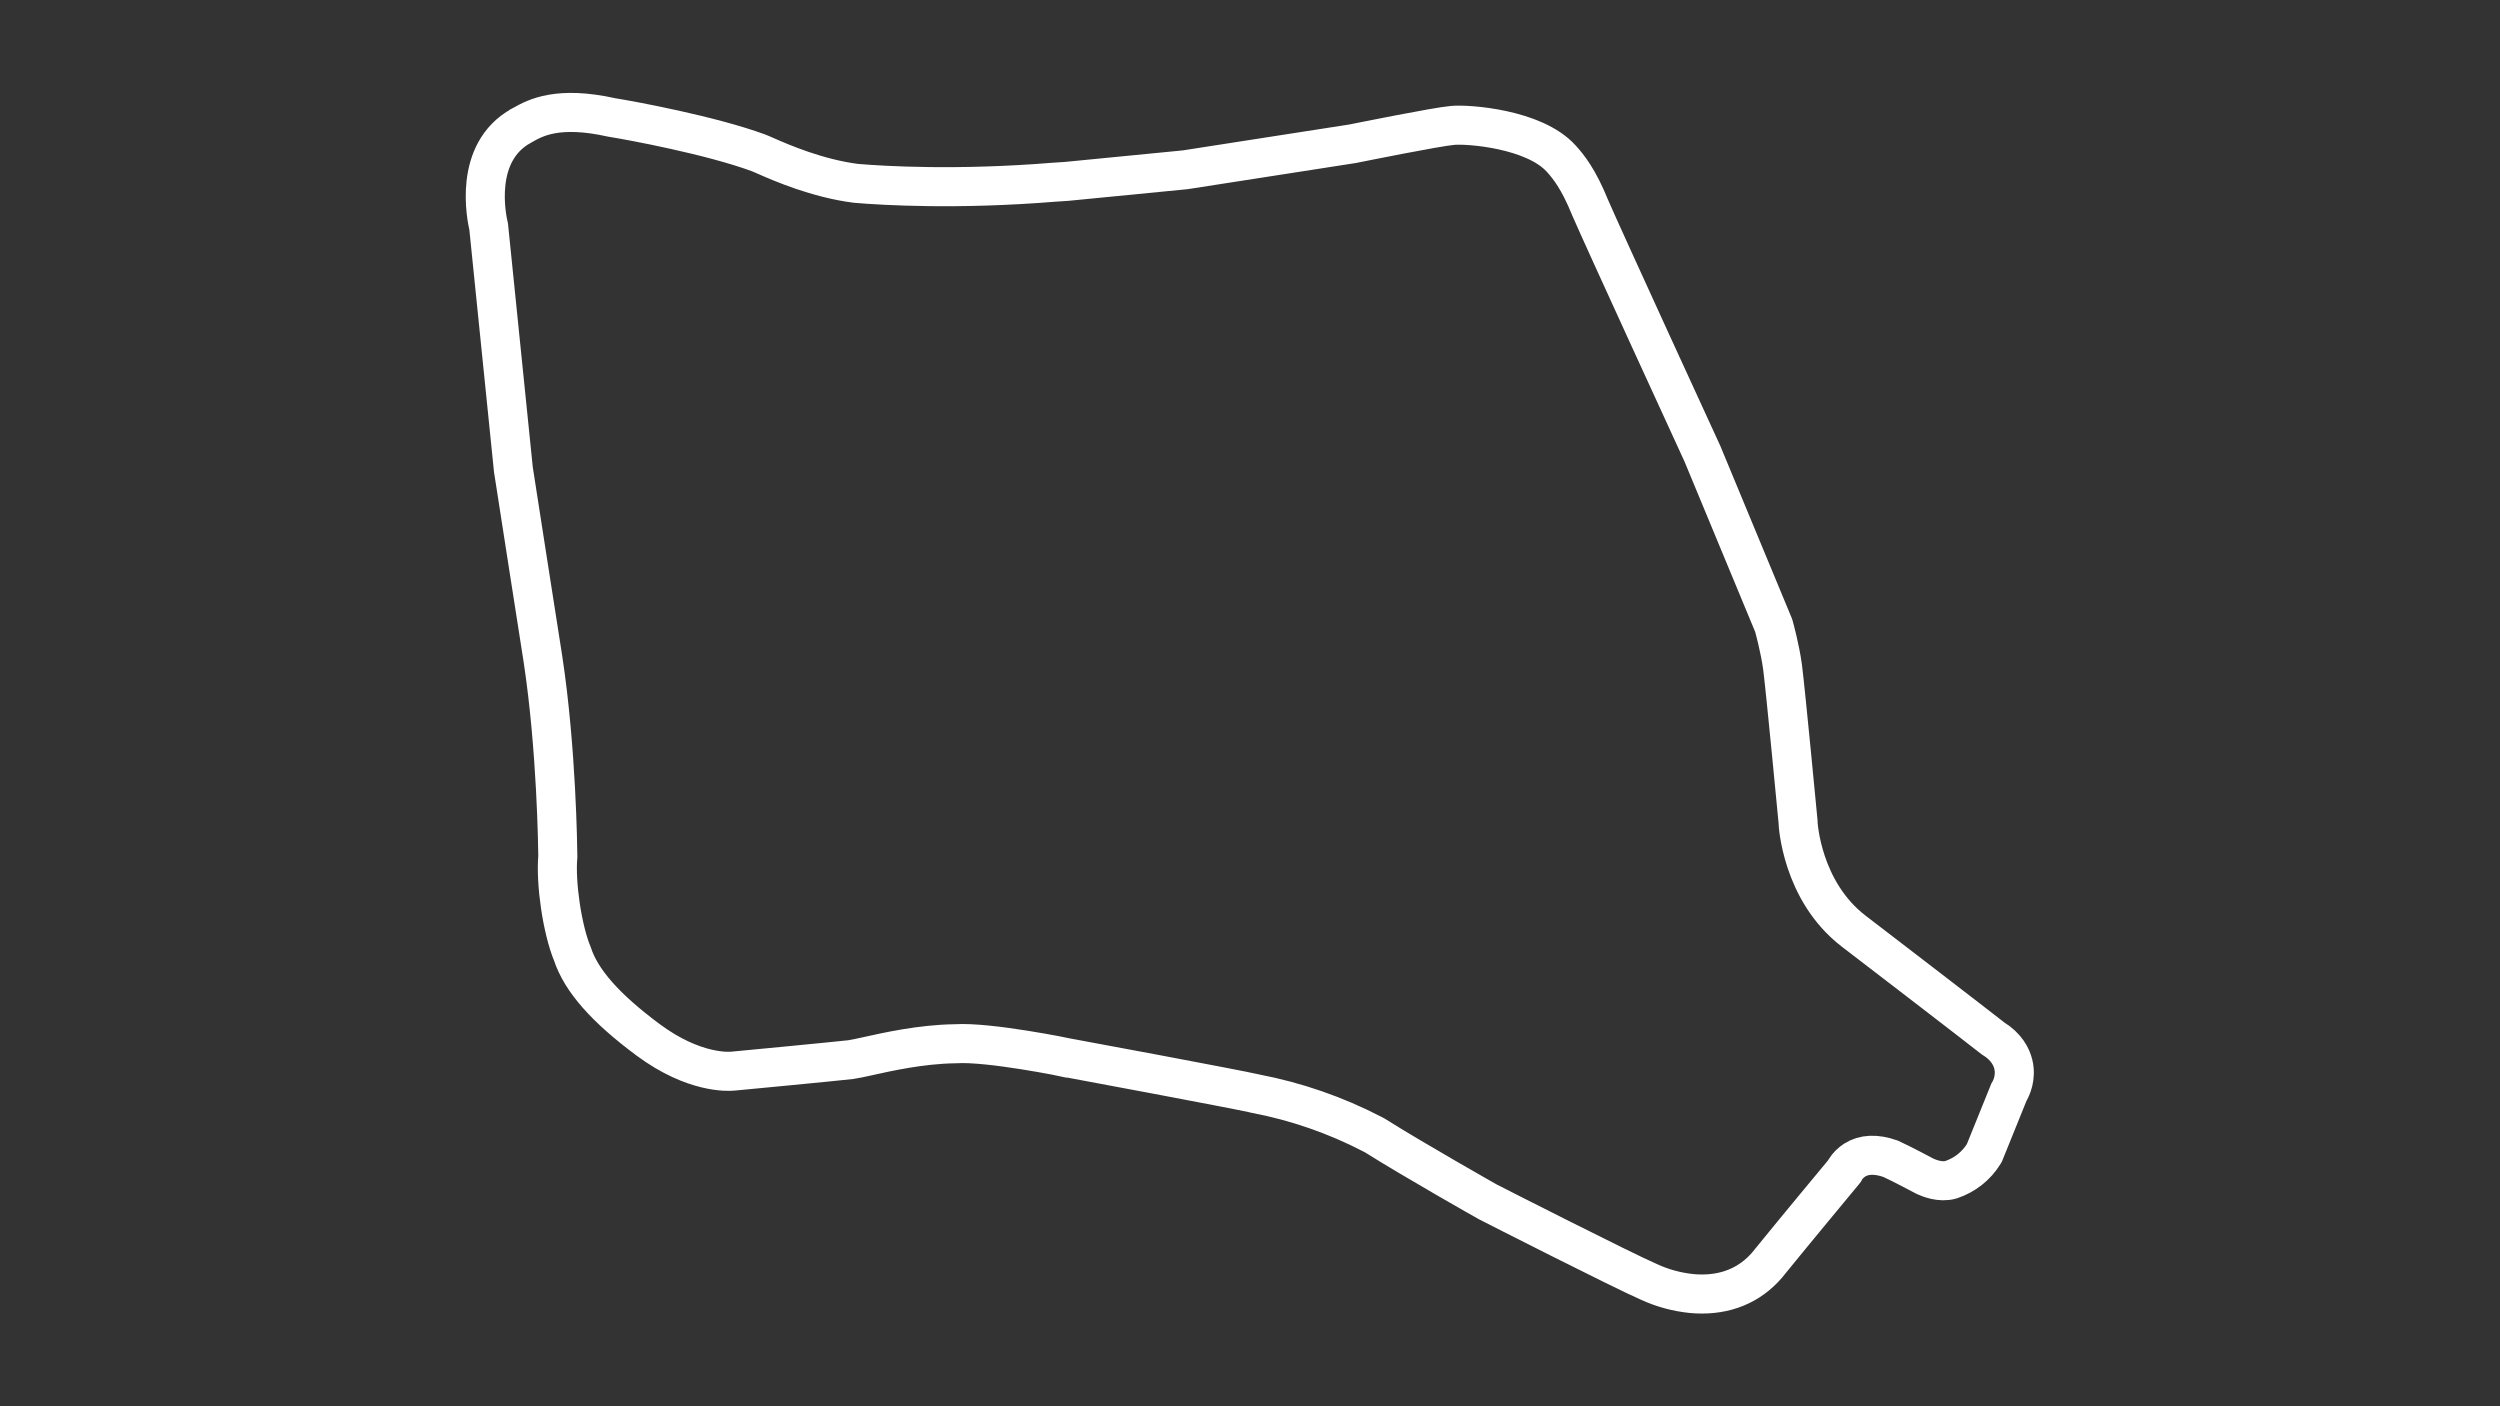 <?xml version="1.0" encoding="utf-8"?>
<!-- Generator: Adobe Illustrator 27.0.1, SVG Export Plug-In . SVG Version: 6.00 Build 0)  -->
<svg version="1.1" id="Fosters_With_Hislop_-_Config"
	 xmlns="http://www.w3.org/2000/svg" xmlns:xlink="http://www.w3.org/1999/xlink" x="0px" y="0px" viewBox="0 0 1920 1080"
	 style="enable-background:new 0 0 1920 1080;" xml:space="preserve">
<rect x="0" y="0" width="1920" height="1080" fill="#333333" stroke="none"/>
<style type="text/css">
	.st0{fill:none;stroke:#FFFFFF;stroke-width:30;stroke-miterlimit:10;}
</style>
<path class="st0" d="M1546.2,817.3c-1.3-5.5-5.2-13.5-15.7-19.9c-11-8.7-102.9-79.3-106.9-82.3l0,0c-40.3-31-42.7-83-42.7-83.5v-0.6
	c-0.4-4-9.4-99-11.9-118.7c-1.9-14.2-6.5-30.8-6.7-31.5l-0.2-0.6l-54.8-132.1l-0.2-0.4c-0.8-1.7-76.9-167.3-85.9-188.3
	c-8.7-21.5-16.5-31.4-22.3-37.7c-20.7-22.8-71.4-26.5-83.2-25.4c-12.6,1.1-69.3,12.6-76.9,14.1l-128.6,20l-91,8.9l-9.1,0.6h-0.1
	c-74.8,6.1-131.5,2.7-152.7,0.9c-29.7-3.8-57.3-15.8-69.1-21c-2.6-1.1-4.5-2-5.9-2.5c-36.5-13.4-97.4-24.7-112.5-27.1
	c-41.2-9.2-58.6,0.3-67.9,5.5l-1.5,0.8l-0.1,0.1c-37.1,20.5-26.7,70.3-25,77.6l19,186.7l0.1,0.5c0.9,5.7,21.5,138.4,22.6,144.9
	c10.5,69.4,11.3,144.8,11.4,151.4c-1.8,20.8,3.4,56.1,11.2,74.9c6.8,20.6,25.4,41.7,58.3,66.1c35.1,26,61.8,24.3,65.3,23.9
	c3.7-0.3,80.6-7.7,90-8.8c2.9-0.4,7.1-1.3,13-2.6c15.3-3.4,41-9.2,67.1-9.6h0.5c25.6-1.7,86.4,10.8,87.1,11h0.2
	c1.3,0.2,129,24,142.7,27.2l0.3,0.1c31.4,6,61.7,16.5,90,31.2l1.7,0.9c30.2,19,86.2,50.7,86.8,51l0.4,0.2
	c4.2,2.2,103.7,52.8,123.2,61.2c10.3,4.8,21.4,7.8,32.7,9c2.8,0.3,5.6,0.4,8.3,0.4c21.6,0,39.7-8.7,52.5-25.4
	c17.8-22,55.8-67.7,56.2-68.2l0.7-0.9l0.5-1c1.8-2.9,4.3-5.4,7.2-7.3c7.2-4.6,16.5-5,27.6-1.1c7.6,3.4,26,13.2,26.2,13.3l0.4,0.2
	c2.6,1.2,11.7,5.1,19.9,2.6c10.5-3.5,19.4-10.5,25.2-19.9l0.4-0.7l18.8-46.5C1544.7,835.9,1548.7,827.4,1546.2,817.3z"/>
</svg>
